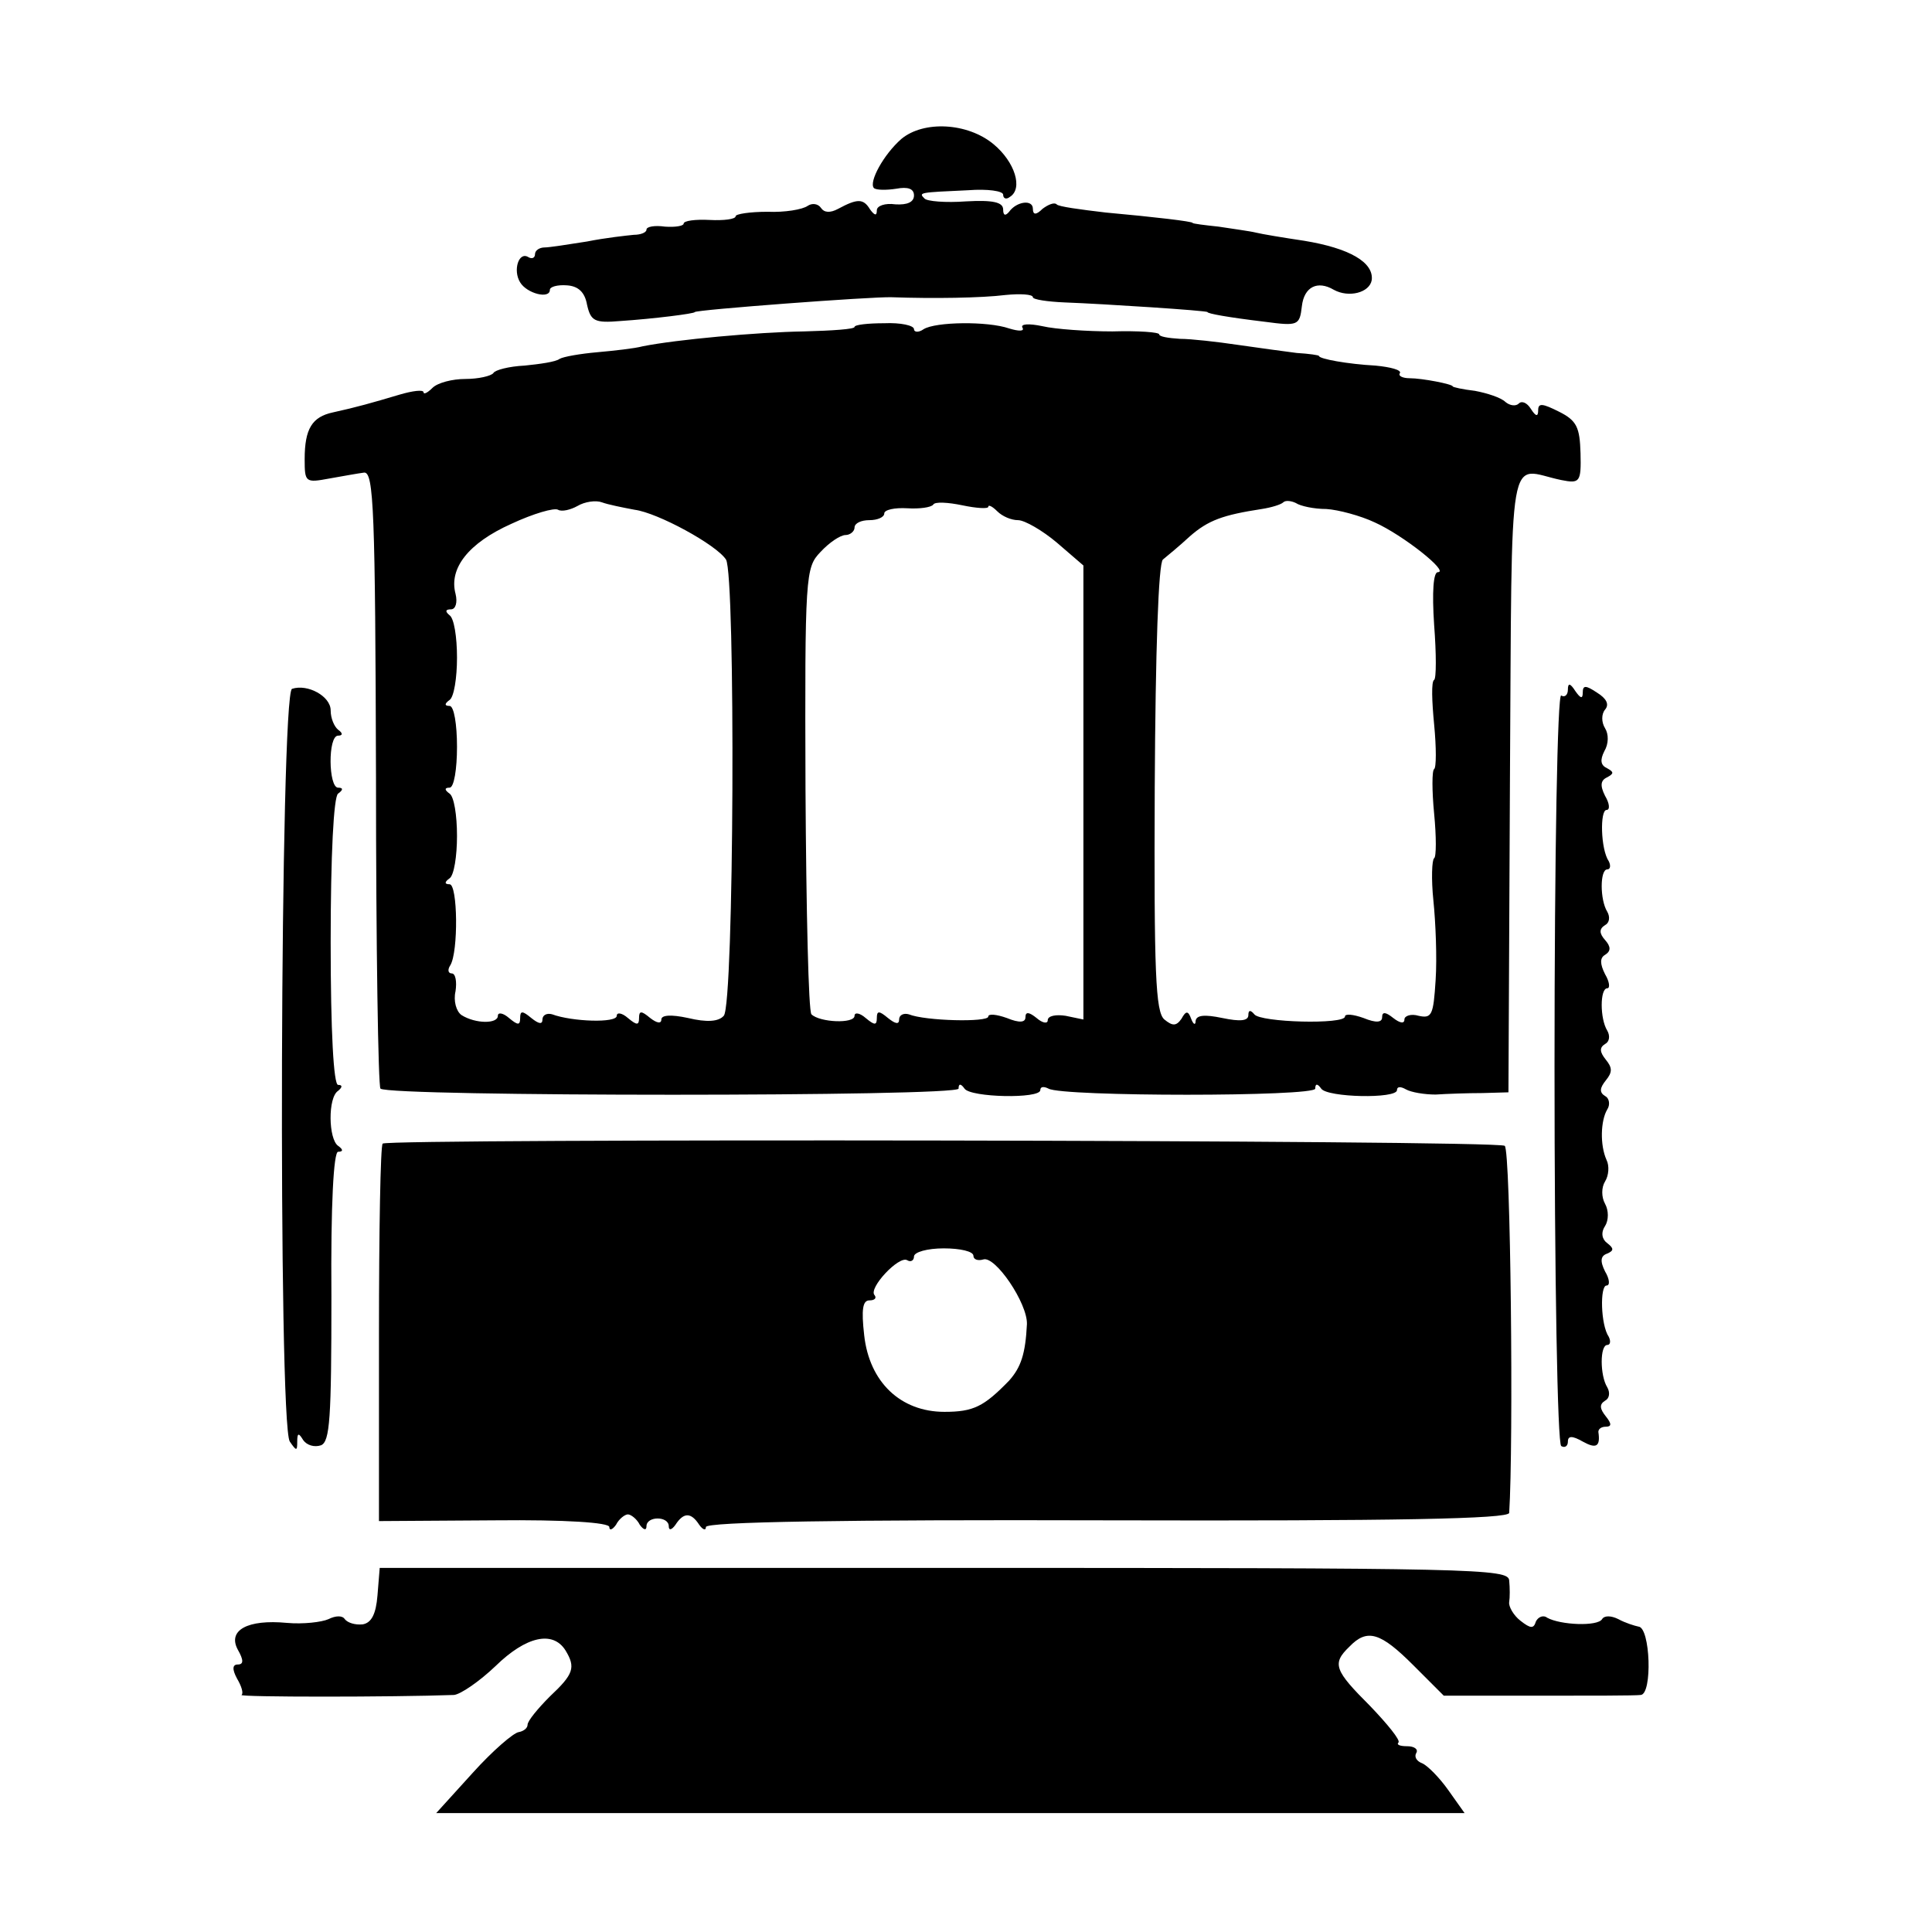 <?xml version="1.0" standalone="no"?>
<!DOCTYPE svg PUBLIC "-//W3C//DTD SVG 20010904//EN"
 "http://www.w3.org/TR/2001/REC-SVG-20010904/DTD/svg10.dtd">
<svg version="1.0" xmlns="http://www.w3.org/2000/svg"
 width="260pt" height="260pt" viewBox="0 0 260 260"
 preserveAspectRatio="xMidYMid meet">
<g transform="translate(0,260) scale(0.1,-0.1)"
fill="#000000" stroke="none">
<path d="M1213 2413 c-24 -21 -44 -58 -37 -66 3 -3 17 -3 30 -1 16 3 24 0 24
-9 0 -9 -9 -13 -25 -12 -14 2 -25 -2 -25 -8 0 -8 -3 -7 -9 1 -9 15 -17 15 -43
1 -11 -6 -19 -5 -23 1 -4 6 -12 7 -18 3 -7 -5 -31 -9 -54 -8 -24 0 -43 -3 -43
-6 0 -4 -16 -6 -35 -5 -19 1 -35 -1 -35 -5 0 -3 -11 -5 -25 -4 -14 2 -25 0
-25 -4 0 -4 -8 -7 -17 -7 -10 -1 -38 -4 -63 -9 -25 -4 -51 -8 -57 -8 -7 0 -13
-4 -13 -9 0 -5 -4 -7 -9 -4 -13 8 -21 -18 -11 -34 9 -15 40 -23 40 -10 0 4 10
7 23 6 15 -1 24 -9 27 -26 5 -22 10 -25 45 -22 45 3 100 10 100 12 0 3 239 21
265 20 56 -2 121 -1 153 3 20 2 37 1 37 -3 0 -3 19 -6 43 -7 53 -2 192 -11
192 -13 0 -2 27 -7 77 -13 45 -6 47 -5 50 21 3 26 21 35 43 22 20 -11 48 -4
51 13 3 24 -30 43 -91 53 -27 4 -57 9 -65 11 -8 2 -31 5 -50 8 -19 2 -35 4
-35 5 0 2 -51 8 -117 14 -34 4 -64 8 -66 11 -3 3 -11 0 -19 -6 -9 -9 -13 -8
-13 0 0 13 -22 10 -32 -4 -5 -6 -8 -5 -8 3 0 10 -14 13 -50 11 -27 -2 -53 0
-56 4 -8 8 -7 8 59 11 26 2 47 -1 47 -6 0 -5 4 -7 9 -3 18 11 7 47 -22 71 -35
29 -94 32 -124 7z"/>
<path d="M1150 2160 c0 -3 -30 -5 -68 -6 -63 -1 -172 -11 -217 -20 -11 -3 -39
-6 -61 -8 -23 -2 -46 -6 -51 -9 -5 -4 -27 -7 -47 -9 -21 -1 -40 -6 -42 -10 -3
-4 -20 -8 -38 -8 -17 0 -37 -5 -44 -12 -7 -7 -12 -9 -12 -6 0 4 -15 2 -32 -3
-37 -11 -58 -17 -90 -24 -28 -6 -38 -22 -38 -63 0 -31 1 -32 33 -26 17 3 39 7
47 8 13 1 15 -51 16 -411 0 -227 3 -415 6 -418 11 -11 778 -11 778 0 0 7 3 7
8 0 8 -12 102 -14 102 -2 0 5 5 5 11 2 18 -11 359 -11 359 0 0 7 3 7 8 0 8
-12 102 -14 102 -2 0 5 5 5 12 1 7 -4 25 -7 40 -7 15 1 44 2 63 2 l35 1 2 418
c3 466 -4 421 69 406 25 -5 27 -3 26 36 -1 35 -5 44 -29 56 -22 11 -28 12 -28
2 0 -9 -3 -9 -10 2 -5 8 -12 11 -16 7 -4 -4 -12 -3 -18 2 -6 6 -25 12 -41 15
-17 2 -30 5 -30 6 0 3 -41 11 -58 11 -9 0 -16 3 -13 7 2 4 -12 8 -33 10 -37 2
-76 9 -76 13 0 1 -13 3 -30 4 -16 2 -52 7 -80 11 -27 4 -62 8 -77 8 -16 1 -28
3 -28 6 0 3 -28 5 -63 4 -34 0 -77 3 -94 7 -19 4 -30 3 -27 -2 3 -5 -5 -5 -18
-1 -29 10 -99 9 -115 -1 -7 -5 -13 -4 -13 0 0 5 -18 9 -40 8 -22 0 -40 -2 -40
-5z m-296 -246 c31 -4 110 -47 123 -67 13 -20 11 -600 -3 -614 -7 -8 -23 -9
-48 -3 -23 5 -36 4 -36 -2 0 -6 -6 -5 -15 2 -12 10 -15 10 -15 0 0 -10 -3 -10
-15 0 -8 7 -15 8 -15 3 0 -10 -60 -8 -87 2 -7 2 -13 -1 -13 -7 0 -7 -5 -6 -15
2 -12 10 -15 10 -15 0 0 -10 -3 -10 -15 0 -8 7 -15 8 -15 3 0 -11 -30 -11 -49
1 -7 5 -11 19 -8 32 2 13 0 24 -5 24 -5 0 -6 5 -2 11 11 18 10 109 -1 109 -7
0 -7 3 0 8 6 4 10 30 10 57 0 28 -4 53 -10 57 -7 5 -7 8 0 8 6 0 10 25 10 55
0 30 -4 55 -10 55 -7 0 -7 3 0 8 6 4 10 30 10 57 0 28 -4 53 -10 57 -6 5 -6 8
2 8 6 0 9 9 6 21 -9 34 17 68 75 94 30 14 58 22 63 19 5 -3 17 0 26 5 10 6 25
8 33 5 8 -3 28 -7 44 -10z m476 4 c0 3 5 1 12 -6 7 -7 19 -12 28 -12 9 0 33
-14 52 -30 l36 -31 0 -305 0 -306 -24 5 c-13 2 -24 0 -24 -6 0 -5 -7 -4 -15 3
-10 8 -15 9 -15 1 0 -7 -8 -8 -25 -1 -14 5 -25 6 -25 2 0 -8 -85 -6 -107 3 -7
2 -13 -1 -13 -7 0 -7 -5 -6 -15 2 -12 10 -15 10 -15 0 0 -10 -3 -10 -15 0 -8
7 -15 8 -15 3 0 -11 -47 -9 -58 2 -4 4 -7 140 -8 303 -1 289 0 298 20 319 12
13 27 23 34 23 6 0 12 5 12 10 0 6 9 10 20 10 11 0 20 4 20 9 0 5 14 8 31 7
16 -1 32 1 35 5 2 4 20 3 39 -1 19 -4 35 -5 35 -2z m455 -3 c16 -1 46 -9 65
-18 38 -17 101 -67 85 -67 -6 0 -8 -26 -5 -71 3 -39 3 -72 0 -74 -4 -2 -3 -29
0 -60 3 -31 3 -58 0 -60 -3 -2 -3 -29 0 -60 3 -31 3 -58 0 -60 -3 -2 -4 -28
-1 -57 3 -29 5 -77 3 -107 -3 -47 -5 -52 -23 -48 -10 3 -19 0 -19 -5 0 -6 -6
-5 -15 2 -10 8 -15 9 -15 1 0 -7 -8 -8 -25 -1 -14 5 -25 6 -25 2 0 -11 -114
-8 -122 3 -5 6 -8 6 -8 -1 0 -8 -11 -9 -35 -4 -24 5 -35 4 -36 -4 0 -6 -3 -5
-6 3 -4 11 -7 11 -13 0 -7 -10 -12 -10 -23 -1 -12 10 -14 63 -13 312 1 186 5
302 11 307 6 5 22 18 36 31 25 22 45 29 97 37 13 2 26 6 29 9 3 3 11 2 17 -1
6 -4 24 -8 41 -8z"/>
<path d="M393 1673 c-16 -6 -19 -989 -3 -1013 9 -13 10 -13 10 0 0 12 2 12 8
2 5 -7 15 -10 24 -7 12 5 14 36 14 200 -1 124 3 195 9 195 7 0 7 3 0 8 -13 9
-14 65 0 74 6 5 6 8 0 8 -6 0 -10 71 -10 192 0 117 4 196 10 200 7 5 7 8 0 8
-13 0 -14 70 0 70 6 0 7 3 0 8 -5 4 -10 15 -10 26 0 19 -31 36 -52 29z"/>
<path d="M2110 1672 c0 -7 -4 -11 -9 -8 -5 3 -9 -211 -9 -499 0 -285 4 -508 9
-511 5 -3 9 0 9 6 0 8 6 8 20 0 18 -10 24 -7 21 13 0 4 4 7 10 7 8 0 8 4 0 14
-8 10 -9 16 -1 21 6 3 7 11 3 18 -10 16 -10 57 0 57 4 0 5 5 2 11 -11 16 -12
69 -3 69 5 0 4 9 -2 19 -7 14 -6 21 3 24 9 4 9 7 0 14 -7 5 -9 14 -3 23 5 8 5
21 0 30 -5 9 -5 22 0 30 5 8 6 21 2 29 -9 20 -8 53 1 68 4 6 3 15 -3 18 -8 5
-7 11 1 21 9 11 9 17 0 28 -8 10 -9 16 -1 21 6 3 7 11 3 18 -10 16 -10 57 0
57 4 0 3 9 -3 19 -7 14 -7 22 0 26 8 5 8 11 0 20 -8 9 -8 15 0 20 6 3 7 11 3
18 -10 16 -10 57 0 57 4 0 5 5 2 11 -11 16 -12 69 -3 69 5 0 4 9 -2 19 -7 14
-6 21 3 25 9 5 9 7 0 12 -9 4 -10 11 -4 23 6 10 6 23 1 31 -5 8 -5 19 0 25 6
7 2 15 -11 23 -15 10 -19 10 -19 0 0 -9 -3 -8 -10 2 -7 11 -10 11 -10 2z"/>
<path d="M515 1061 c-3 -2 -5 -118 -5 -256 l0 -252 155 1 c97 1 155 -3 155 -9
0 -5 4 -4 9 3 4 8 12 14 16 14 4 0 12 -6 16 -14 5 -7 9 -8 9 -2 0 14 30 14 30
0 0 -6 4 -5 9 2 11 17 21 17 32 0 5 -7 9 -8 9 -3 0 7 186 10 540 9 391 -1 540
2 541 10 6 92 2 489 -6 494 -11 8 -1503 10 -1510 3z m795 -151 c0 -5 6 -7 13
-5 16 6 60 -59 59 -87 -2 -40 -8 -58 -24 -76 -34 -35 -48 -42 -87 -42 -59 0
-101 40 -108 103 -4 35 -2 47 7 47 7 0 10 3 7 7 -9 9 33 54 44 47 5 -3 9 0 9
5 0 6 18 11 40 11 22 0 40 -4 40 -10z"/>
<path d="M508 453 c-2 -25 -8 -37 -20 -39 -10 -1 -20 2 -24 7 -3 5 -12 5 -22
0 -9 -4 -34 -7 -56 -5 -53 5 -80 -10 -66 -36 8 -14 8 -20 0 -20 -7 0 -8 -6 -1
-19 6 -10 9 -20 6 -22 -3 -3 203 -3 286 0 9 1 34 18 56 39 41 40 77 48 94 21
14 -23 11 -32 -21 -62 -16 -16 -30 -33 -30 -38 0 -5 -6 -9 -12 -10 -7 -1 -35
-25 -62 -55 l-49 -54 692 0 692 0 -22 31 c-12 17 -28 33 -35 36 -8 3 -11 9 -8
14 3 5 -3 9 -12 9 -10 0 -15 2 -12 5 3 3 -15 25 -38 49 -48 48 -52 57 -28 80
24 25 42 19 86 -25 l41 -41 126 0 c69 0 132 0 139 1 16 1 13 91 -3 92 -5 1
-18 5 -27 10 -10 5 -19 5 -22 0 -6 -10 -56 -8 -74 2 -5 4 -12 1 -15 -5 -3 -10
-7 -10 -21 1 -9 7 -16 19 -15 25 1 6 1 19 0 29 -1 16 -42 17 -760 17 l-760 0
-3 -37z"/>
</g>
</svg>
